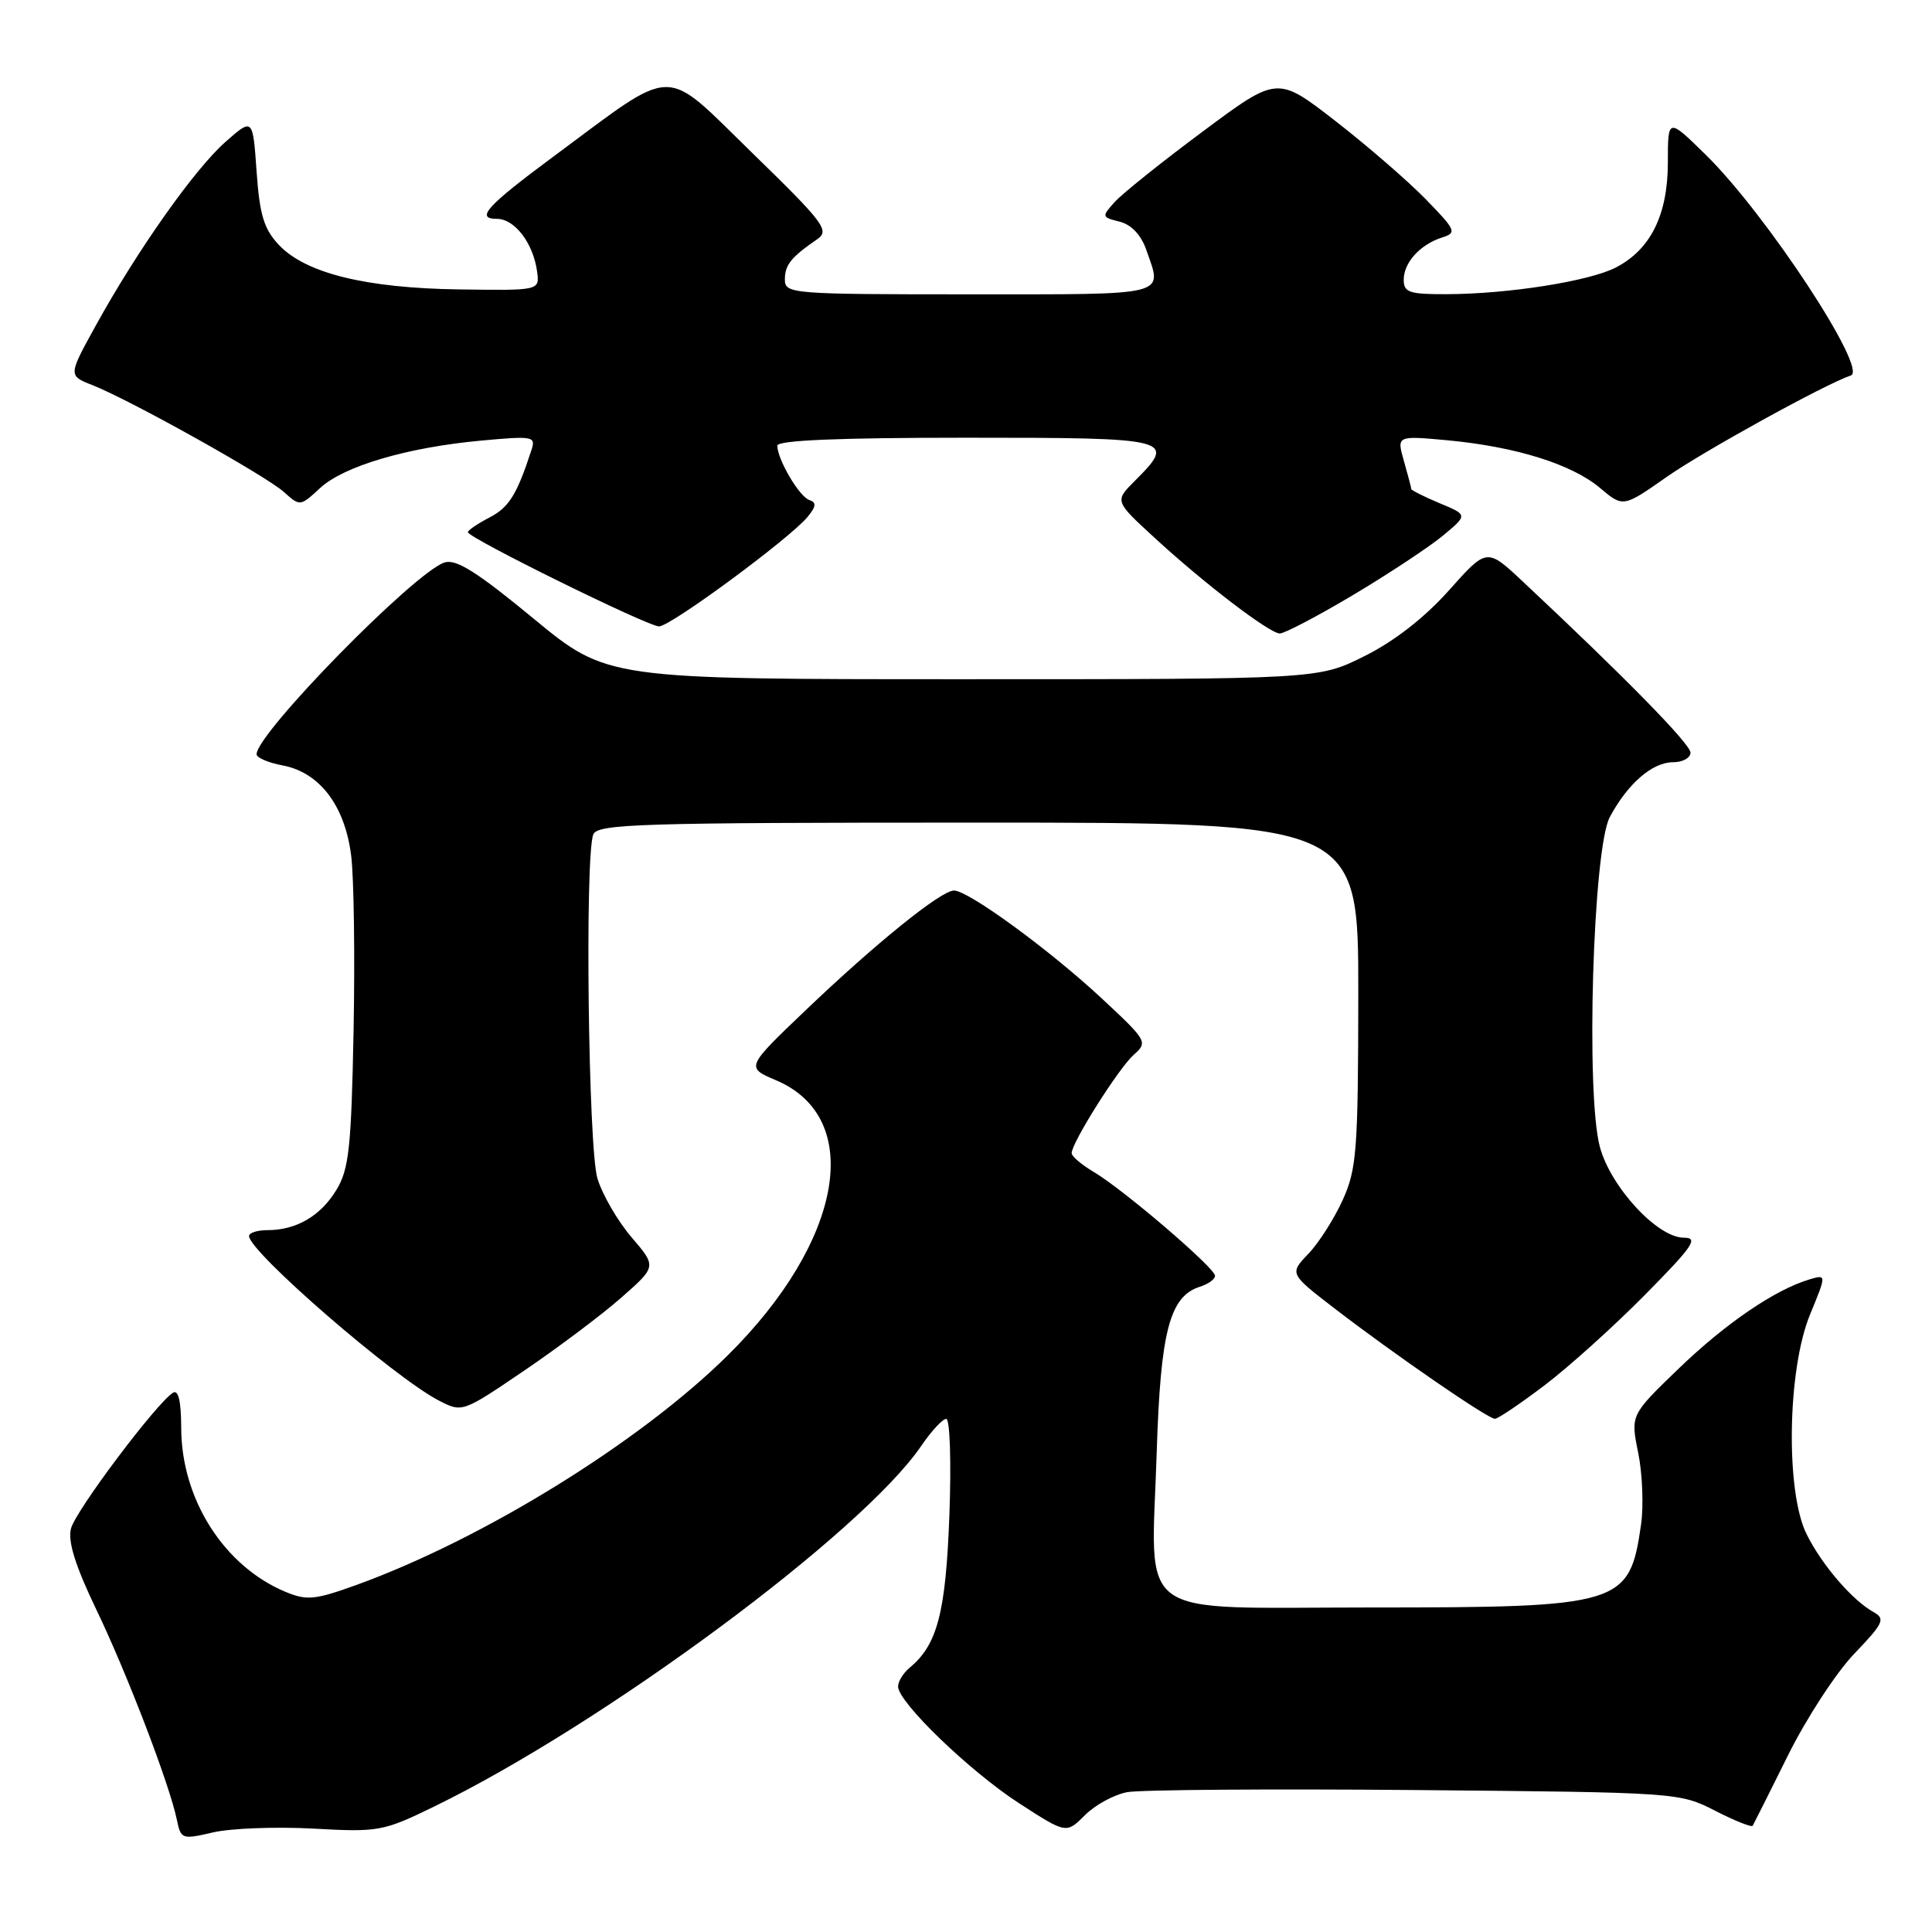 <?xml version="1.0" encoding="UTF-8" standalone="no"?>
<!DOCTYPE svg PUBLIC "-//W3C//DTD SVG 1.1//EN" "http://www.w3.org/Graphics/SVG/1.1/DTD/svg11.dtd" >
<svg xmlns="http://www.w3.org/2000/svg" xmlns:xlink="http://www.w3.org/1999/xlink" version="1.1" viewBox="0 0 256 256">
 <g >
 <path fill="currentColor"
d=" M 41.50 242.30 C 50.17 242.78 50.76 242.67 57.50 239.39 C 79.94 228.47 114.24 203.08 122.06 191.60 C 123.40 189.63 124.90 188.01 125.38 188.01 C 125.87 188.00 126.06 193.69 125.80 200.75 C 125.32 213.64 124.22 217.91 120.57 220.95 C 119.70 221.66 119.00 222.79 119.00 223.47 C 119.00 225.55 128.51 234.72 135.05 238.95 C 141.29 242.99 141.29 242.99 143.76 240.52 C 145.11 239.16 147.64 237.79 149.36 237.47 C 151.09 237.15 168.25 237.02 187.50 237.19 C 222.28 237.50 222.53 237.52 227.24 239.92 C 229.85 241.26 232.10 242.16 232.24 241.92 C 232.38 241.69 234.49 237.49 236.92 232.59 C 239.35 227.69 243.30 221.63 245.69 219.14 C 249.58 215.08 249.85 214.50 248.27 213.62 C 245.44 212.05 241.41 207.37 239.38 203.28 C 236.58 197.64 236.83 181.48 239.84 174.18 C 242.03 168.86 242.03 168.86 239.76 169.53 C 235.18 170.90 228.65 175.35 222.43 181.35 C 216.05 187.50 216.05 187.50 217.07 192.50 C 217.63 195.25 217.80 199.53 217.45 202.00 C 215.92 212.69 214.91 213.00 181.51 213.00 C 149.81 213.00 152.55 215.00 153.27 192.45 C 153.77 176.42 154.98 171.77 158.99 170.50 C 160.10 170.15 161.00 169.50 161.00 169.05 C 161.00 168.01 148.87 157.63 144.96 155.31 C 143.33 154.35 142.00 153.22 142.00 152.80 C 142.00 151.41 148.23 141.54 150.22 139.77 C 152.12 138.09 152.02 137.91 145.96 132.27 C 139.06 125.85 128.31 118.00 126.41 118.00 C 124.69 118.00 116.05 124.98 106.70 133.91 C 98.82 141.44 98.82 141.44 102.85 143.15 C 114.60 148.15 111.71 164.49 96.40 179.62 C 84.80 191.09 64.06 203.91 47.27 210.00 C 41.77 211.99 40.66 212.10 37.88 210.95 C 29.70 207.56 24.03 198.67 24.01 189.19 C 24.00 185.68 23.64 184.11 22.93 184.54 C 20.74 185.90 9.98 200.21 9.40 202.56 C 8.97 204.25 9.99 207.50 12.75 213.25 C 16.84 221.75 22.48 236.48 23.44 241.15 C 23.97 243.71 24.12 243.76 28.24 242.80 C 30.58 242.26 36.55 242.03 41.50 242.30 Z  M 204.65 183.57 C 207.87 181.13 213.86 175.73 217.97 171.57 C 224.37 165.09 225.11 164.00 223.11 164.00 C 219.62 164.00 213.42 157.29 211.99 151.97 C 210.10 144.94 211.08 112.46 213.30 108.28 C 215.67 103.84 218.94 101.00 221.69 101.00 C 222.96 101.00 224.00 100.43 224.00 99.73 C 224.00 98.59 215.25 89.67 201.75 77.03 C 197.01 72.59 197.01 72.59 191.99 78.23 C 188.75 81.85 184.77 84.96 180.82 86.93 C 174.68 90.00 174.68 90.00 127.56 90.00 C 80.44 90.00 80.44 90.00 70.68 81.95 C 63.23 75.80 60.44 74.04 58.91 74.53 C 54.97 75.78 34.00 97.17 34.00 99.94 C 34.00 100.40 35.55 101.07 37.44 101.42 C 42.35 102.34 45.70 106.75 46.53 113.36 C 46.90 116.32 47.04 126.79 46.85 136.62 C 46.55 152.07 46.24 154.93 44.58 157.66 C 42.49 161.12 39.27 163.00 35.45 163.00 C 34.10 163.00 33.00 163.35 33.00 163.78 C 33.00 165.86 52.22 182.51 58.15 185.58 C 61.26 187.18 61.26 187.18 69.48 181.60 C 74.00 178.53 79.79 174.18 82.35 171.92 C 87.01 167.82 87.01 167.82 83.66 163.92 C 81.83 161.77 79.80 158.27 79.16 156.14 C 77.95 152.10 77.48 113.52 78.61 110.58 C 79.15 109.17 84.58 109.00 129.61 109.00 C 180.00 109.00 180.00 109.00 179.98 131.75 C 179.96 152.47 179.77 154.90 177.92 159.00 C 176.80 161.47 174.75 164.69 173.37 166.13 C 170.85 168.77 170.85 168.77 176.88 173.41 C 184.72 179.44 197.15 188.00 198.08 188.00 C 198.48 188.00 201.43 186.01 204.65 183.57 Z  M 179.31 78.83 C 184.09 75.98 189.45 72.43 191.24 70.94 C 194.49 68.23 194.49 68.23 190.74 66.67 C 188.68 65.81 187.00 64.96 187.00 64.79 C 187.00 64.63 186.56 62.96 186.03 61.10 C 185.06 57.72 185.06 57.72 191.80 58.34 C 200.84 59.19 208.25 61.50 211.99 64.64 C 215.07 67.24 215.07 67.24 220.81 63.22 C 225.64 59.83 241.91 50.86 245.25 49.75 C 247.57 48.98 234.04 28.38 226.05 20.54 C 221.00 15.58 221.00 15.58 221.00 21.54 C 220.99 28.48 218.72 33.06 214.10 35.45 C 210.59 37.26 199.90 38.95 191.75 38.98 C 186.73 39.00 186.00 38.75 186.00 37.07 C 186.00 34.79 188.18 32.39 191.11 31.46 C 193.07 30.84 192.92 30.50 188.86 26.34 C 186.46 23.89 181.07 19.23 176.88 15.98 C 169.25 10.07 169.25 10.07 159.38 17.42 C 153.94 21.46 148.69 25.67 147.70 26.77 C 145.96 28.70 145.98 28.78 148.35 29.37 C 149.92 29.77 151.20 31.12 151.90 33.14 C 154.04 39.29 155.21 39.00 128.50 39.00 C 104.83 39.00 104.00 38.93 104.00 37.04 C 104.00 35.10 104.80 34.10 108.31 31.68 C 109.96 30.55 109.17 29.50 99.59 20.18 C 87.68 8.59 89.80 8.55 73.38 20.71 C 64.48 27.30 62.94 29.00 65.85 29.00 C 68.21 29.00 70.67 32.24 71.17 36.00 C 71.50 38.50 71.50 38.50 60.87 38.35 C 48.48 38.18 40.49 36.21 36.95 32.45 C 34.97 30.34 34.41 28.50 34.00 22.73 C 33.50 15.61 33.50 15.61 29.89 18.79 C 25.81 22.37 18.16 33.21 12.69 43.14 C 9.03 49.77 9.03 49.77 12.27 51.04 C 17.26 53.01 35.24 63.05 37.63 65.20 C 39.74 67.11 39.79 67.10 42.39 64.69 C 45.55 61.76 53.92 59.29 63.77 58.38 C 70.62 57.75 71.01 57.82 70.43 59.60 C 68.50 65.54 67.44 67.24 64.86 68.57 C 63.29 69.39 62.00 70.26 62.00 70.52 C 62.00 71.26 85.82 83.00 87.33 83.00 C 88.85 83.00 104.65 71.35 107.00 68.50 C 108.16 67.09 108.21 66.58 107.23 66.25 C 105.90 65.80 103.00 60.86 103.00 59.05 C 103.00 58.34 111.21 58.00 128.00 58.00 C 155.48 58.00 155.97 58.12 150.35 63.74 C 147.69 66.40 147.69 66.40 153.01 71.28 C 159.57 77.32 168.14 83.87 169.57 83.94 C 170.15 83.97 174.54 81.67 179.31 78.83 Z "/>
</g>
</svg>